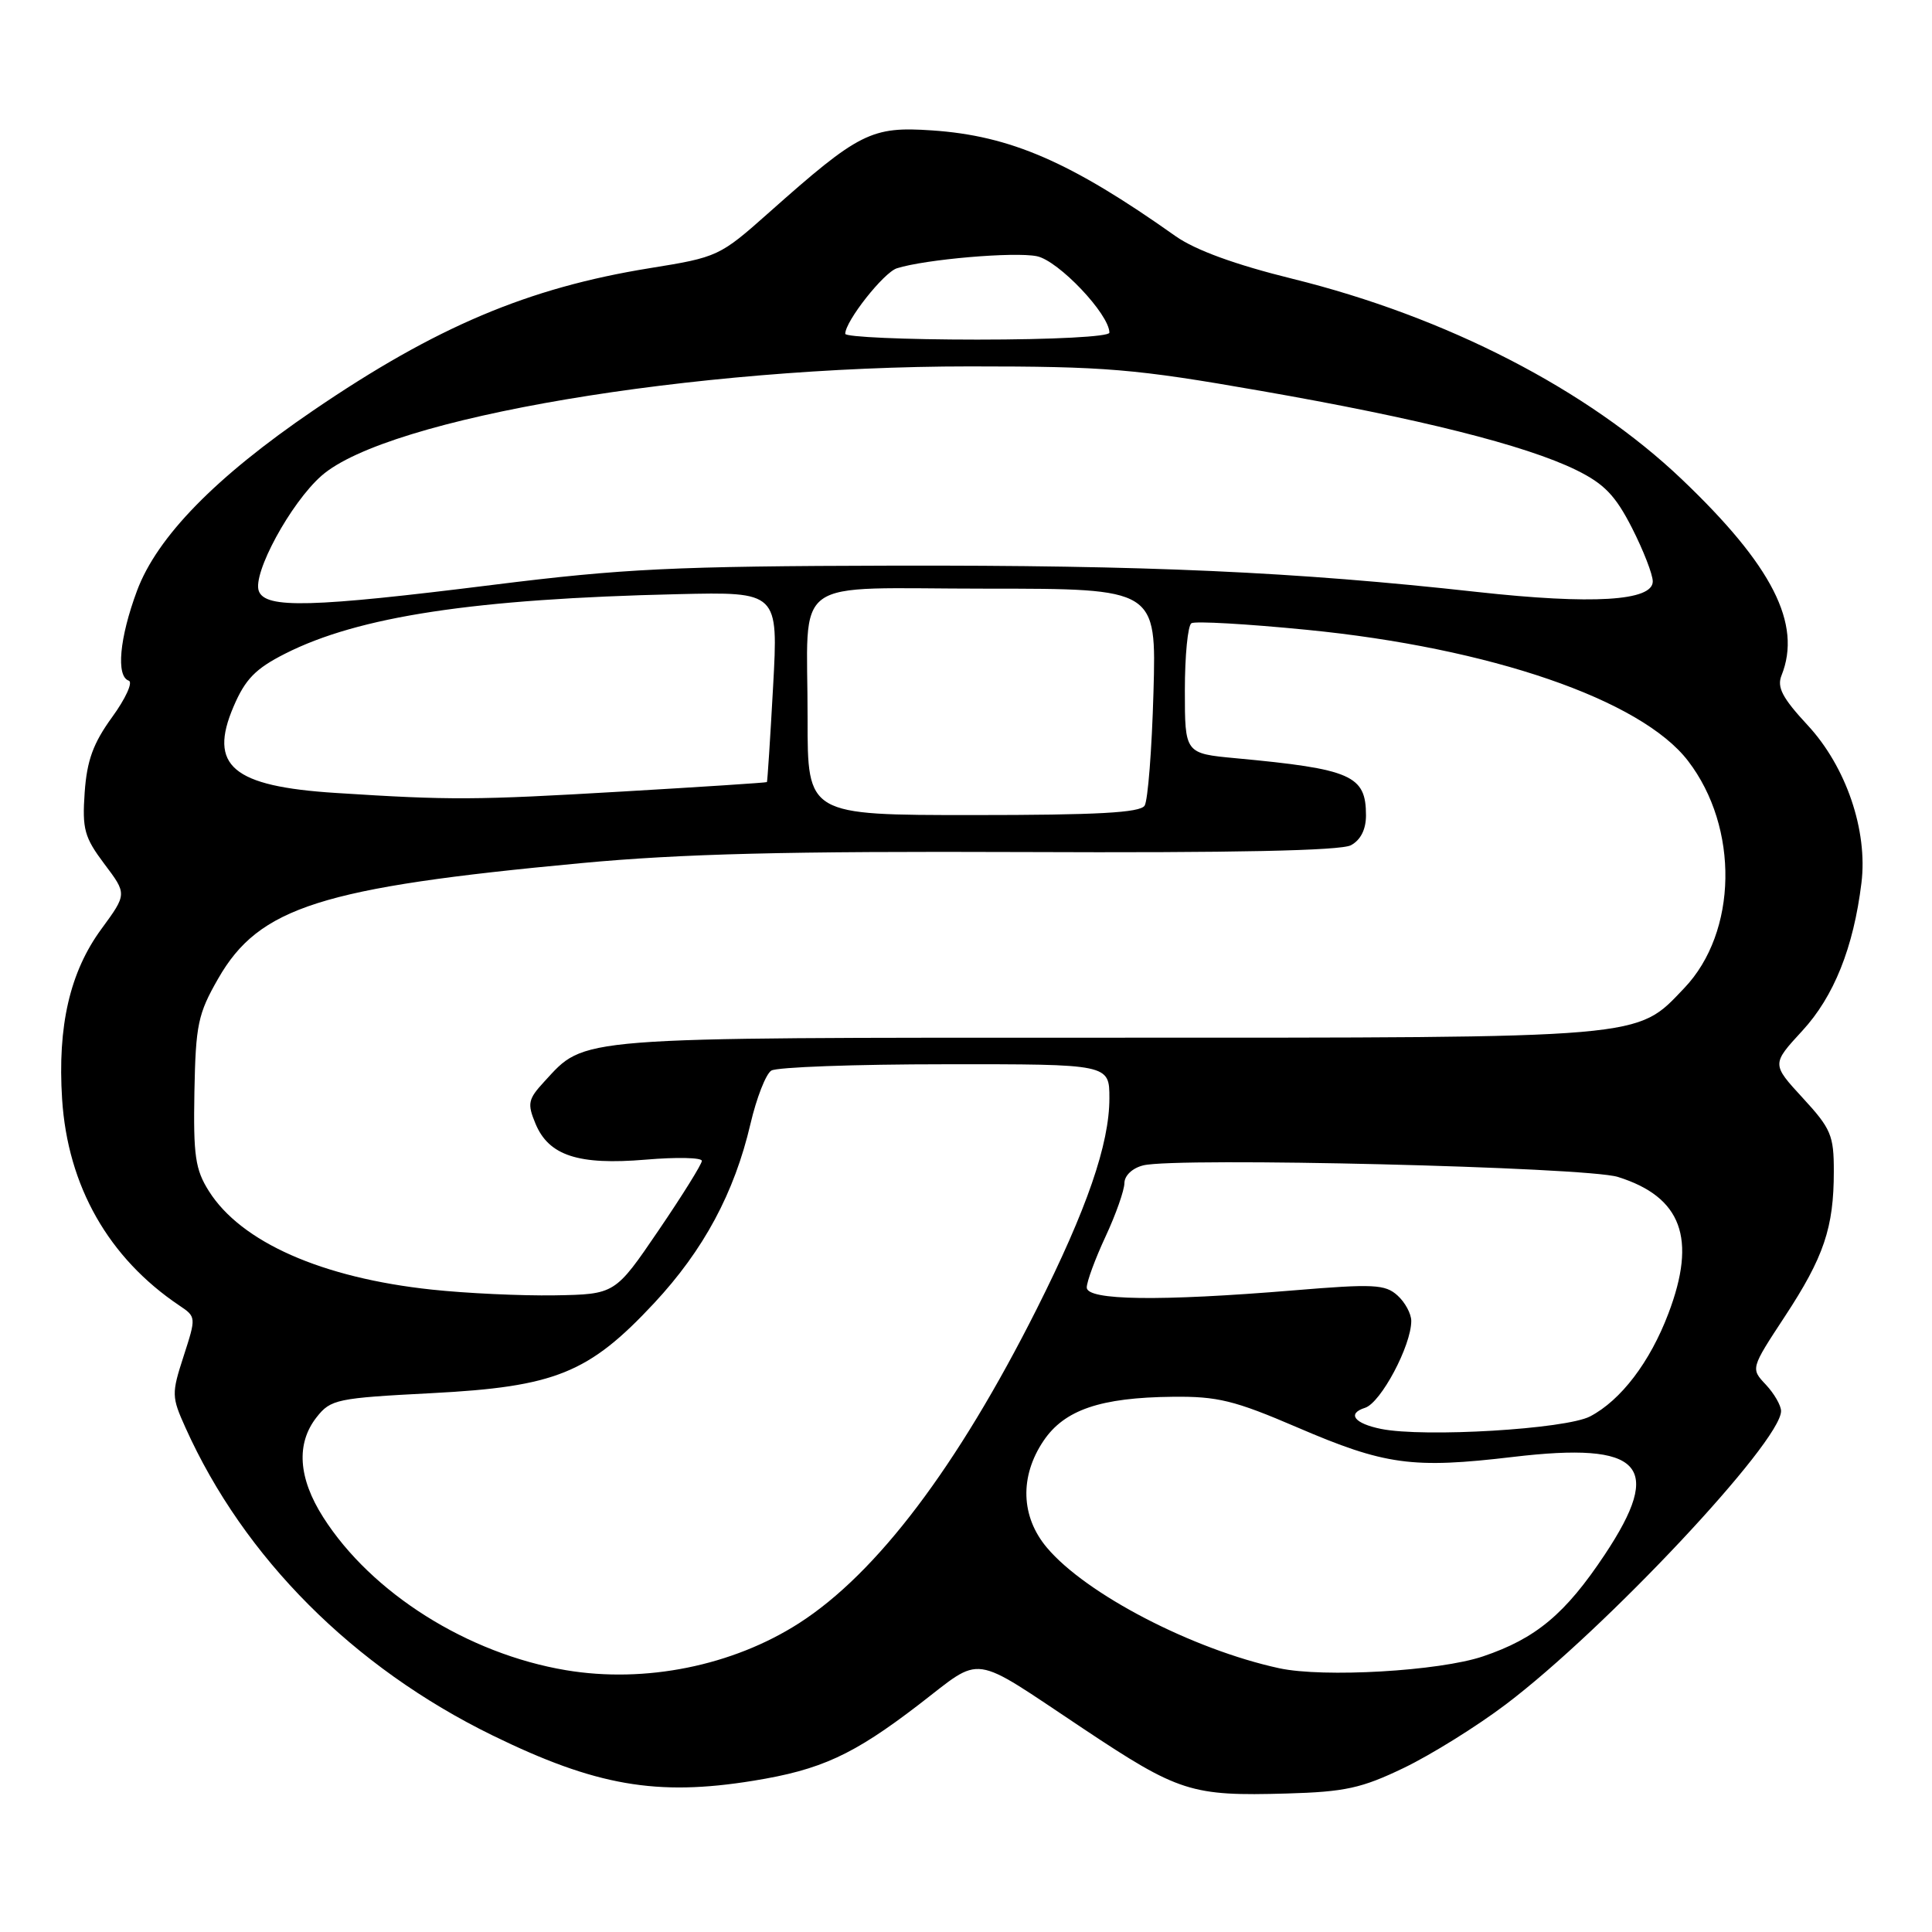<?xml version="1.0" encoding="UTF-8" standalone="no"?>
<!DOCTYPE svg PUBLIC "-//W3C//DTD SVG 1.1//EN" "http://www.w3.org/Graphics/SVG/1.1/DTD/svg11.dtd" >
<svg xmlns="http://www.w3.org/2000/svg" xmlns:xlink="http://www.w3.org/1999/xlink" version="1.1" viewBox="0 0 256 256">
 <g >
 <path fill="currentColor"
d=" M 186.03 234.25 C 189.62 232.52 195.70 228.74 199.53 225.84 C 212.68 215.90 236.00 191.05 236.00 186.97 C 236.00 186.23 235.09 184.66 233.99 183.48 C 231.97 181.34 231.97 181.34 236.50 174.44 C 241.67 166.57 242.99 162.68 242.99 155.23 C 243.00 150.44 242.62 149.55 238.87 145.48 C 234.75 141.00 234.75 141.00 238.81 136.59 C 243.00 132.05 245.60 125.56 246.65 117.00 C 247.51 110.06 244.62 101.58 239.51 96.08 C 236.18 92.49 235.43 91.07 236.06 89.50 C 238.79 82.68 234.85 74.94 222.84 63.50 C 210.37 51.62 191.66 41.98 171.26 36.94 C 163.64 35.06 158.40 33.14 155.78 31.30 C 141.86 21.44 133.88 17.98 123.50 17.28 C 115.45 16.73 113.85 17.54 101.92 28.14 C 95.36 33.97 95.13 34.08 86.05 35.54 C 69.95 38.15 57.77 43.30 41.52 54.38 C 28.57 63.20 20.81 71.14 18.15 78.29 C 15.83 84.53 15.36 89.62 17.06 90.19 C 17.64 90.38 16.65 92.56 14.86 95.02 C 12.35 98.48 11.52 100.75 11.22 105.00 C 10.88 109.87 11.18 110.95 13.83 114.48 C 16.83 118.46 16.83 118.46 13.44 123.09 C 9.26 128.78 7.61 135.94 8.23 145.64 C 8.97 157.16 14.38 166.69 23.78 173.00 C 26.00 174.49 26.00 174.54 24.33 179.70 C 22.72 184.67 22.73 185.08 24.58 189.18 C 32.33 206.41 46.80 220.91 65.24 229.94 C 78.92 236.63 87.00 238.04 99.81 235.96 C 108.78 234.51 113.04 232.55 121.71 225.90 C 130.38 219.25 128.36 218.96 143.50 229.03 C 156.21 237.49 157.84 238.01 170.50 237.65 C 178.23 237.43 180.42 236.95 186.03 234.25 Z  M 75.00 221.31 C 61.98 219.13 49.23 211.10 42.83 201.05 C 39.51 195.84 39.21 191.27 41.96 187.78 C 43.82 185.42 44.63 185.25 57.21 184.60 C 73.58 183.75 78.01 181.96 86.67 172.68 C 93.24 165.63 97.30 158.08 99.44 148.92 C 100.24 145.49 101.48 142.31 102.20 141.86 C 102.91 141.40 113.29 141.02 125.25 141.02 C 147.00 141.00 147.00 141.00 147.00 145.53 C 147.00 151.59 144.02 160.22 137.36 173.47 C 126.84 194.37 116.18 208.47 105.88 215.08 C 97.07 220.73 85.49 223.07 75.00 221.31 Z  M 169.50 221.05 C 158.02 218.56 143.90 211.23 138.72 205.07 C 135.26 200.97 135.09 195.64 138.27 190.92 C 141.04 186.81 145.81 185.18 155.38 185.08 C 161.32 185.01 163.57 185.56 171.88 189.13 C 183.53 194.14 187.14 194.63 200.49 193.05 C 217.60 191.02 220.52 194.14 212.63 206.01 C 207.41 213.86 203.52 217.11 196.50 219.48 C 190.74 221.43 175.36 222.32 169.50 221.05 Z  M 183.00 189.34 C 179.44 188.62 178.45 187.31 180.88 186.54 C 182.97 185.87 187.00 178.30 187.00 175.03 C 187.00 174.08 186.18 172.56 185.17 171.65 C 183.54 170.18 182.00 170.10 171.42 170.98 C 153.66 172.45 144.00 172.32 144.00 170.60 C 144.00 169.83 145.12 166.79 146.49 163.85 C 147.86 160.91 148.98 157.72 148.99 156.77 C 149.00 155.77 150.04 154.78 151.48 154.42 C 155.88 153.31 210.18 154.63 214.38 155.95 C 222.83 158.60 224.86 164.09 221.07 174.05 C 218.63 180.49 214.78 185.54 210.70 187.68 C 207.47 189.37 188.70 190.49 183.00 189.34 Z  M 57.22 170.88 C 42.66 169.33 31.94 164.59 27.68 157.83 C 25.87 154.97 25.61 153.12 25.76 144.67 C 25.93 135.78 26.23 134.34 28.91 129.67 C 34.33 120.20 42.53 117.59 77.00 114.37 C 90.35 113.12 104.29 112.78 135.75 112.90 C 163.48 113.02 177.65 112.72 179.00 112.00 C 180.29 111.31 181.00 109.91 181.00 108.04 C 181.00 102.74 179.08 101.90 163.75 100.47 C 157.00 99.84 157.00 99.84 157.00 91.48 C 157.00 86.88 157.39 82.88 157.87 82.58 C 158.35 82.28 165.22 82.67 173.12 83.45 C 197.46 85.84 217.45 92.71 223.67 100.82 C 230.47 109.67 230.24 123.52 223.17 130.93 C 216.75 137.66 218.63 137.50 146.50 137.50 C 75.43 137.50 77.65 137.33 72.11 143.33 C 69.97 145.65 69.85 146.23 70.95 148.88 C 72.71 153.13 76.63 154.41 85.55 153.66 C 89.65 153.31 93.00 153.38 93.00 153.82 C 93.00 154.25 90.41 158.41 87.25 163.05 C 81.50 171.50 81.50 171.50 73.50 171.64 C 69.10 171.71 61.77 171.37 57.22 170.88 Z  M 107.01 95.25 C 107.03 75.98 104.25 78.00 130.73 78.00 C 153.23 78.00 153.23 78.00 152.84 91.75 C 152.63 99.31 152.10 106.06 151.67 106.75 C 151.08 107.69 145.41 108.00 128.94 108.00 C 107.00 108.00 107.00 108.00 107.01 95.25 Z  M 44.50 105.07 C 30.80 104.20 27.58 101.48 30.95 93.62 C 32.50 89.99 33.86 88.60 37.77 86.62 C 47.53 81.67 62.86 79.35 89.81 78.73 C 103.13 78.42 103.13 78.42 102.44 90.96 C 102.06 97.86 101.69 103.56 101.62 103.63 C 101.56 103.71 92.95 104.27 82.50 104.88 C 62.90 106.03 59.78 106.05 44.50 105.07 Z  M 34.30 78.33 C 33.41 76.03 38.51 66.64 42.60 63.04 C 51.35 55.36 91.70 48.55 128.50 48.55 C 146.55 48.55 150.31 48.86 167.00 51.78 C 187.99 55.44 202.11 58.98 208.87 62.29 C 212.57 64.11 214.05 65.65 216.25 69.96 C 217.76 72.93 219.00 76.12 219.00 77.04 C 219.00 79.64 211.00 80.12 195.76 78.44 C 171.60 75.76 151.87 74.88 118.30 74.95 C 89.29 75.02 82.59 75.34 65.30 77.50 C 41.29 80.50 35.19 80.66 34.30 78.33 Z  M 112.00 44.23 C 112.00 42.56 117.09 36.11 118.84 35.55 C 122.60 34.36 134.41 33.34 137.39 33.95 C 140.25 34.53 147.00 41.64 147.00 44.08 C 147.00 44.61 139.52 45.00 129.50 45.00 C 119.88 45.00 112.00 44.65 112.00 44.23 Z "/>
</g>
</svg>